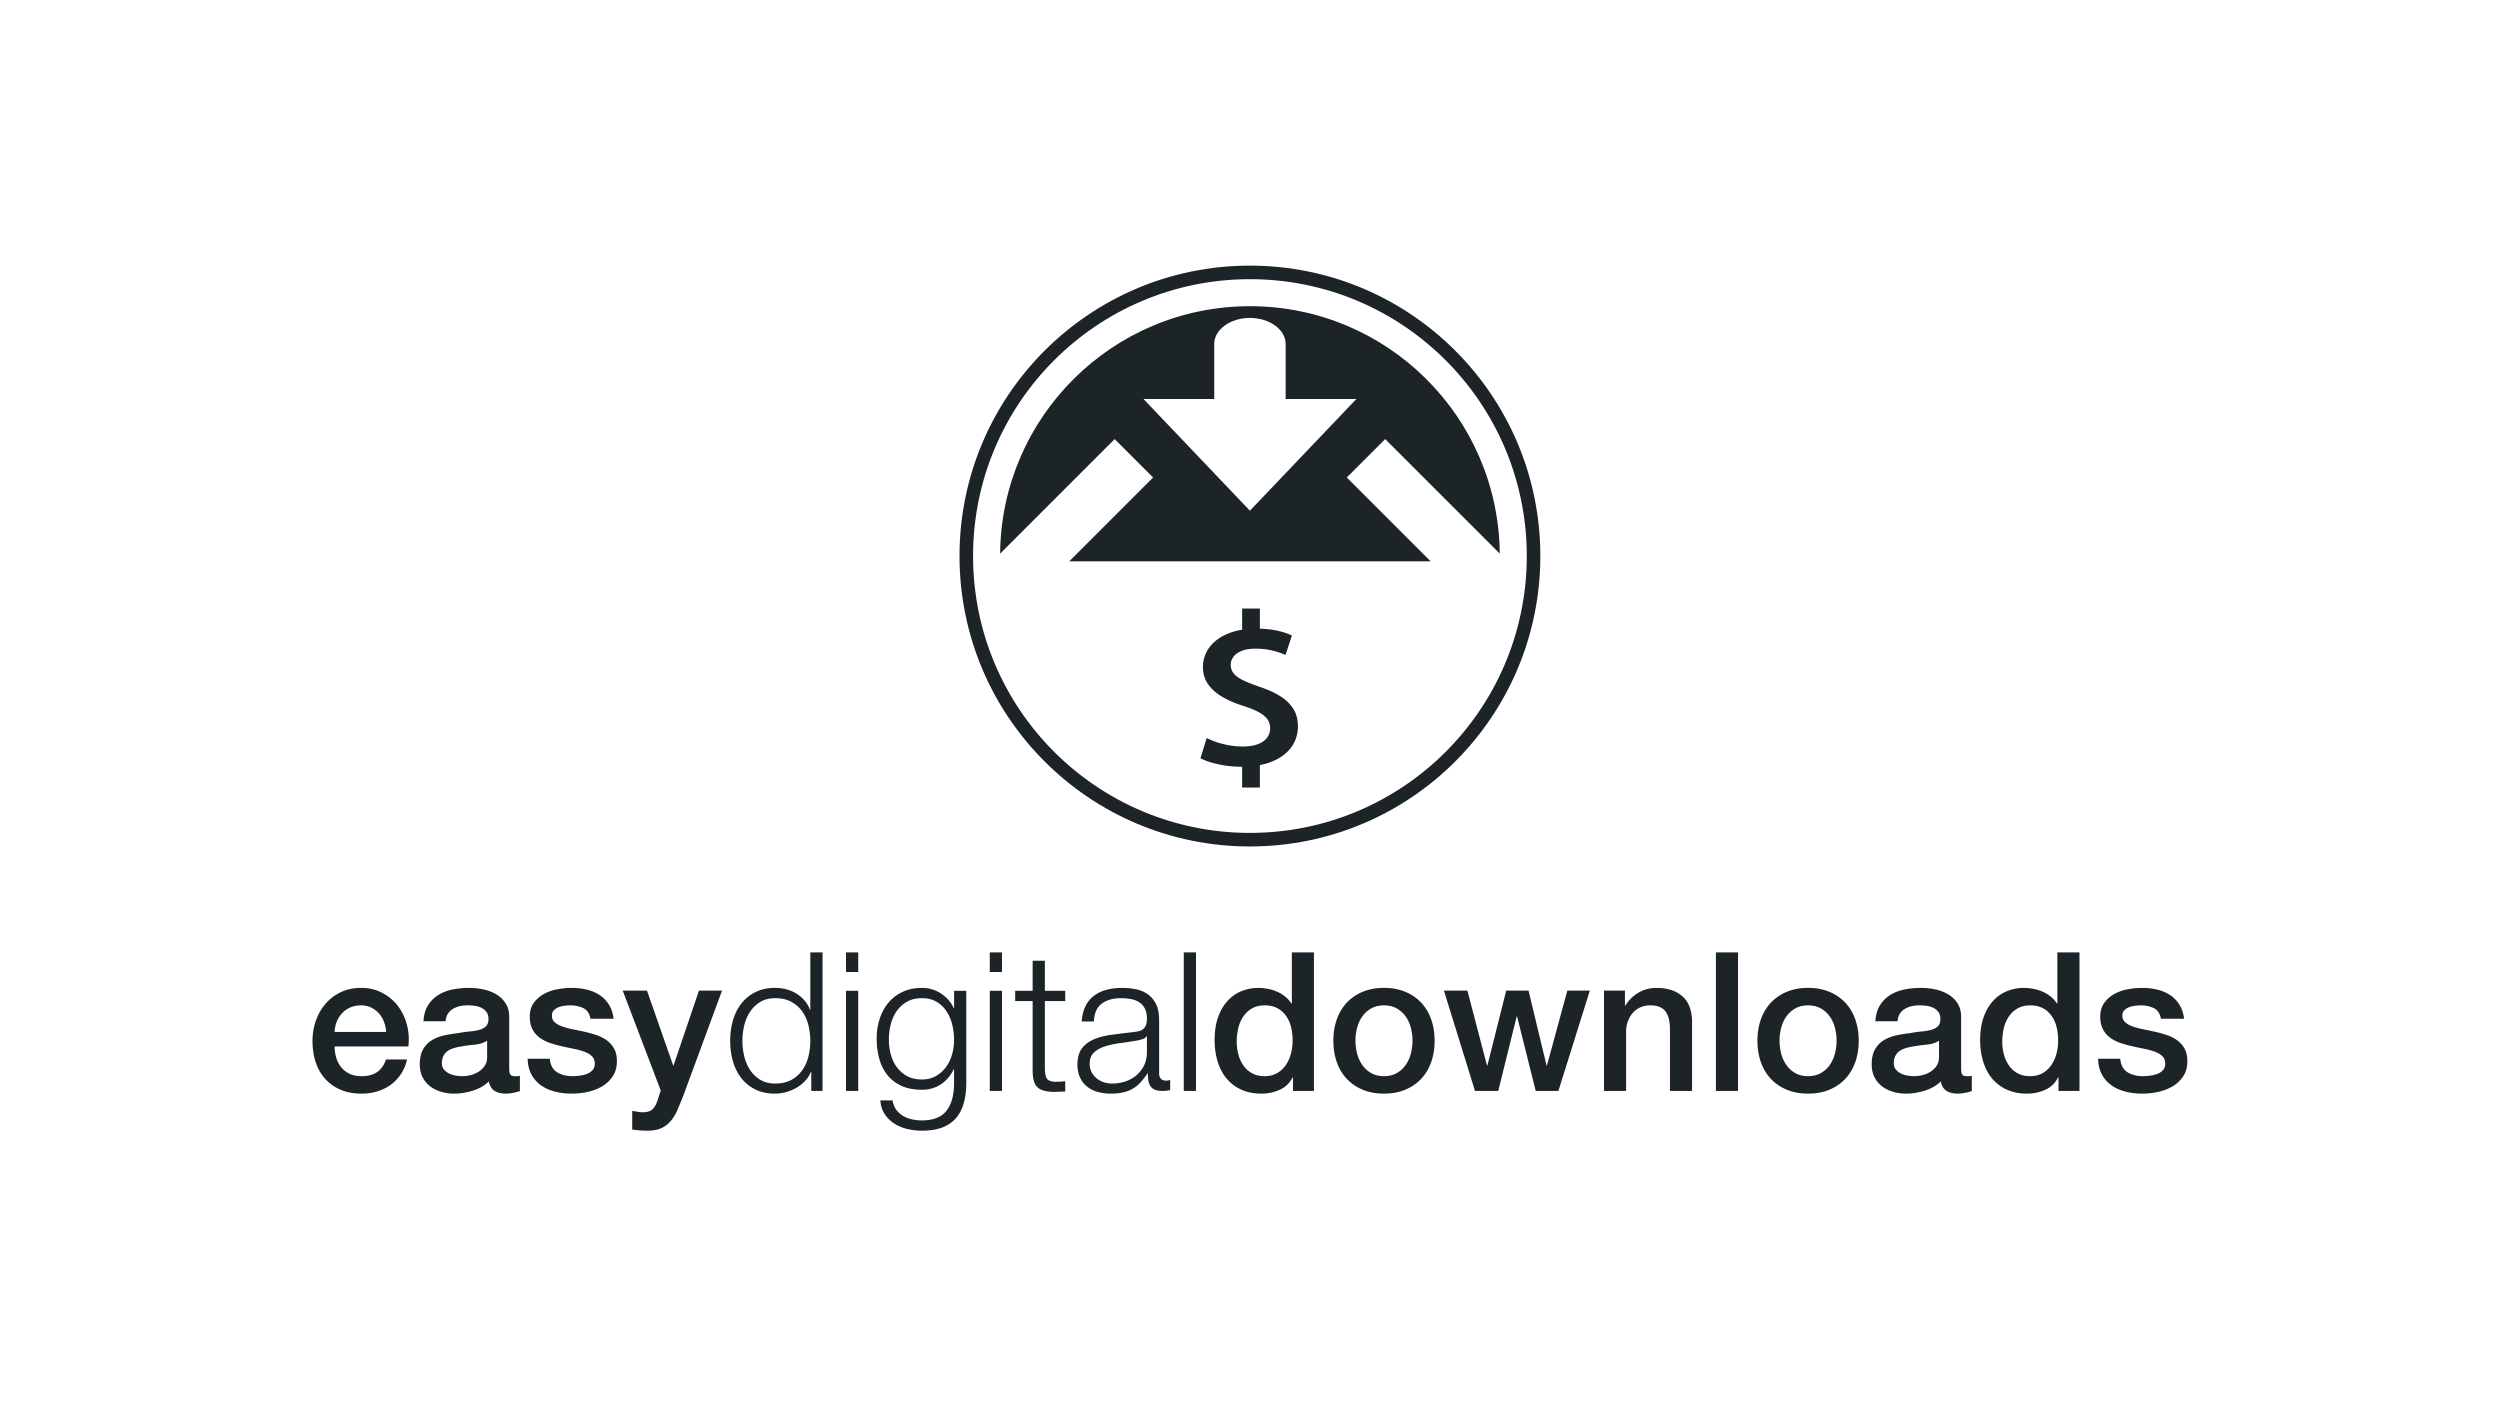 <svg xmlns="http://www.w3.org/2000/svg" width="640" height="360"><g fill="#1D2428" fill-rule="evenodd"><path fill-rule="nonzero" d="M372.55 89.774C359.1 76.32 340.51 68 319.983 68c-20.532 0-39.12 8.32-52.573 21.774-13.457 13.454-21.777 32.044-21.777 52.574s8.32 39.119 21.774 52.573c13.454 13.457 32.044 21.774 52.576 21.774 20.53 0 39.12-8.324 52.57-21.774 13.454-13.457 21.774-32.044 21.774-52.573 0-20.53-8.323-39.12-21.777-52.574m-2.453 102.689c-12.824 12.825-30.544 20.759-50.117 20.759-19.572 0-37.294-7.934-50.12-20.759-12.825-12.825-20.758-30.544-20.758-50.115 0-19.573 7.933-37.292 20.759-50.117 12.825-12.826 30.544-20.76 50.117-20.76 19.572 0 37.29 7.934 50.116 20.76 12.826 12.825 20.758 30.544 20.758 50.117.003 19.57-7.93 37.29-20.755 50.115"/><path fill-rule="nonzero" d="M383.938 141.727c-.334-35.038-28.838-63.34-63.955-63.34-35.12 0-63.626 28.305-63.954 63.343l29.326-29.326 9.835 9.835-21.46 21.46h92.506l-21.461-21.46 9.835-9.835 29.328 29.323m-63.958-10.99-27.25-28.596h18.11V88.045c0-3.658 4.114-6.657 9.14-6.657 5.027 0 9.142 2.996 9.142 6.657v14.096h18.11l-27.252 28.596"/><path d="M327.93 178.343c-1.453-.944-3.294-1.794-5.514-2.531-1.698-.585-3.095-1.137-4.186-1.67-1.081-.526-1.88-1.111-2.391-1.729-.524-.628-.77-1.381-.77-2.245 0-.691.21-1.348.655-1.97.438-.62 1.122-1.137 2.05-1.528.94-.396 2.134-.61 3.618-.617 1.195.006 2.287.102 3.274.273.975.177 1.84.391 2.58.636.751.254 1.357.493 1.835.718l1.65-4.978c-.998-.502-2.248-.918-3.766-1.255-1.288-.285-2.764-.449-4.439-.505v-5.152h-4.538v5.41c-.728.117-1.426.275-2.085.467-1.67.492-3.104 1.176-4.29 2.07-1.177.889-2.09 1.93-2.715 3.122-.629 1.192-.939 2.506-.952 3.92.009 1.634.438 3.076 1.283 4.32.846 1.246 2.05 2.327 3.607 3.253 1.549.923 3.398 1.719 5.536 2.389 1.604.514 2.912 1.05 3.91 1.6.998.549 1.728 1.154 2.183 1.813.464.66.693 1.425.685 2.28 0 .939-.276 1.753-.814 2.457-.533.693-1.32 1.239-2.355 1.625-1.035.39-2.298.582-3.779.595a21.637 21.637 0 0 1-3.513-.307 22.562 22.562 0 0 1-3.172-.796c-.988-.329-1.852-.686-2.602-1.085l-1.596 5.185c.722.397 1.623.754 2.726 1.082 1.103.331 2.316.595 3.646.796 1.32.195 2.676.294 4.055.307l.242-.003v5.326h4.538v-5.753a17.6 17.6 0 0 0 1.646-.4c1.82-.548 3.333-1.295 4.53-2.252 1.204-.95 2.096-2.048 2.688-3.287a9.063 9.063 0 0 0 .883-3.946c0-1.635-.35-3.082-1.071-4.327-.73-1.256-1.814-2.356-3.273-3.308"/><path fill-rule="nonzero" d="M85.662 267.902c0 .993.14 1.954.422 2.88.28.928.703 1.739 1.266 2.434a6.092 6.092 0 0 0 2.135 1.664c.861.415 1.888.621 3.08.621 1.655 0 2.988-.355 3.999-1.067 1.01-.711 1.762-1.779 2.26-3.203h5.363c-.297 1.39-.811 2.632-1.54 3.725a10.71 10.71 0 0 1-2.631 2.756 11.378 11.378 0 0 1-3.452 1.689 13.95 13.95 0 0 1-3.999.57c-2.02 0-3.807-.33-5.364-.992-1.557-.663-2.873-1.59-3.949-2.782-1.076-1.193-1.887-2.616-2.434-4.27-.545-1.657-.818-3.478-.818-5.465 0-1.82.29-3.551.87-5.19.578-1.638 1.407-3.079 2.483-4.32a11.863 11.863 0 0 1 3.9-2.956c1.522-.728 3.243-1.093 5.165-1.093 2.019 0 3.831.422 5.438 1.266 1.606.844 2.938 1.962 3.999 3.353 1.059 1.39 1.83 2.989 2.31 4.793.48 1.805.604 3.667.372 5.587H85.662m13.21-3.725a9.159 9.159 0 0 0-.571-2.583 6.917 6.917 0 0 0-1.291-2.16 6.42 6.42 0 0 0-1.987-1.49c-.779-.381-1.647-.572-2.607-.572-.994 0-1.896.174-2.707.522a6.185 6.185 0 0 0-2.086 1.44 7.133 7.133 0 0 0-1.39 2.161 7.513 7.513 0 0 0-.57 2.682h13.21m31.488 9.387c0 .696.091 1.193.274 1.49.18.297.538.447 1.067.447h.596c.231 0 .497-.032.795-.099v3.924c-.199.066-.456.14-.77.224-.316.082-.638.157-.97.223a10.46 10.46 0 0 1-1.837.198c-1.16 0-2.12-.232-2.88-.695-.762-.463-1.259-1.274-1.49-2.434-1.125 1.092-2.507 1.888-4.147 2.383-1.638.497-3.22.745-4.743.745-1.16 0-2.268-.157-3.328-.471-1.06-.315-1.995-.778-2.806-1.39a6.662 6.662 0 0 1-1.937-2.336c-.48-.943-.72-2.044-.72-3.303 0-1.589.288-2.88.869-3.874a6.452 6.452 0 0 1 2.284-2.335c.943-.562 2.002-.968 3.178-1.216a37.221 37.221 0 0 1 3.552-.572 29.434 29.434 0 0 1 2.93-.422 13.75 13.75 0 0 0 2.457-.422c.712-.198 1.274-.504 1.69-.92.413-.413.62-1.033.62-1.861 0-.728-.175-1.324-.522-1.788a3.51 3.51 0 0 0-1.29-1.068 5.623 5.623 0 0 0-1.714-.497 13.86 13.86 0 0 0-1.788-.125c-1.59 0-2.899.332-3.924.994-1.027.663-1.607 1.69-1.739 3.08h-5.662c.1-1.655.497-3.03 1.192-4.122a8.235 8.235 0 0 1 2.658-2.632c1.076-.661 2.292-1.126 3.65-1.39a21.734 21.734 0 0 1 4.171-.398c1.258 0 2.5.133 3.726.398 1.225.266 2.326.695 3.303 1.29a7.172 7.172 0 0 1 2.36 2.31c.595.943.893 2.094.893 3.452v13.212h.002m-5.66-7.153c-.861.564-1.92.903-3.18 1.018-1.258.116-2.515.29-3.774.523-.596.099-1.175.24-1.739.422-.563.182-1.06.43-1.49.744-.43.316-.77.73-1.018 1.242-.247.514-.372 1.134-.372 1.862 0 .63.181 1.16.547 1.59.364.43.802.769 1.316 1.018a6.081 6.081 0 0 0 1.69.521c.611.1 1.166.149 1.663.149.629 0 1.309-.082 2.036-.248a6.805 6.805 0 0 0 2.062-.844 5.391 5.391 0 0 0 1.614-1.515c.43-.611.646-1.365.646-2.26v-4.222h-.002"/><path d="M140.74 271.03c.166 1.657.795 2.815 1.888 3.477 1.093.663 2.4.993 3.924.993.53 0 1.134-.041 1.812-.125a7.852 7.852 0 0 0 1.913-.471 3.584 3.584 0 0 0 1.465-1.018c.38-.448.554-1.035.521-1.763-.034-.728-.297-1.324-.794-1.788-.497-.463-1.134-.836-1.911-1.118a18.619 18.619 0 0 0-2.658-.72 120.96 120.96 0 0 1-3.03-.646 28.017 28.017 0 0 1-3.054-.844 9.829 9.829 0 0 1-2.633-1.34 6.173 6.173 0 0 1-1.862-2.161c-.464-.877-.695-1.963-.695-3.254 0-1.39.339-2.557 1.018-3.502a7.796 7.796 0 0 1 2.583-2.284 11.234 11.234 0 0 1 3.476-1.216c1.274-.23 2.49-.347 3.65-.347 1.324 0 2.59.142 3.8.422 1.207.282 2.3.738 3.277 1.366a8.048 8.048 0 0 1 2.434 2.459c.646 1.01 1.05 2.227 1.218 3.65h-5.91c-.267-1.357-.887-2.267-1.864-2.732-.977-.463-2.094-.695-3.353-.695-.397 0-.869.034-1.414.1a6.58 6.58 0 0 0-1.54.372c-.48.182-.886.447-1.216.794-.33.348-.497.803-.497 1.366 0 .696.24 1.26.721 1.69.48.43 1.109.787 1.888 1.067a18.42 18.42 0 0 0 2.656.72c.994.198 2.019.414 3.08.645 1.025.232 2.036.514 3.03.844a9.821 9.821 0 0 1 2.657 1.341 6.514 6.514 0 0 1 1.888 2.135c.48.863.72 1.92.72 3.179 0 1.524-.35 2.815-1.044 3.874a8.22 8.22 0 0 1-2.708 2.583 12.287 12.287 0 0 1-3.7 1.44 18.768 18.768 0 0 1-4.022.447c-1.623 0-3.12-.183-4.494-.547-1.375-.363-2.566-.918-3.576-1.663a8.014 8.014 0 0 1-2.384-2.781c-.58-1.11-.886-2.426-.919-3.95h5.66m18.674-17.432h6.209l6.704 19.17h.1l6.505-19.17h5.91l-9.982 27.067a201.515 201.515 0 0 1-1.366 3.328 11.963 11.963 0 0 1-1.638 2.806 7.08 7.08 0 0 1-2.409 1.937c-.96.48-2.185.72-3.676.72-1.325 0-2.632-.098-3.923-.297v-4.768c.463.066.91.141 1.34.223.431.082.877.125 1.342.125.66 0 1.207-.082 1.638-.248.43-.167.786-.406 1.067-.72.28-.316.521-.689.721-1.12.198-.43.38-.927.547-1.489l.645-1.986-9.734-25.578"/><path fill-rule="nonzero" d="M207.688 279.275v-4.868h-.099a7.363 7.363 0 0 1-1.465 2.285 9.459 9.459 0 0 1-2.21 1.763c-.829.48-1.714.852-2.658 1.117-.943.265-1.879.398-2.806.398-1.954 0-3.65-.355-5.09-1.068a10.182 10.182 0 0 1-3.601-2.93c-.962-1.24-1.673-2.68-2.136-4.32-.464-1.64-.695-3.369-.695-5.191 0-1.821.23-3.551.695-5.19.463-1.638 1.176-3.08 2.136-4.321a10.436 10.436 0 0 1 3.6-2.955c1.44-.728 3.137-1.093 5.09-1.093.96 0 1.896.116 2.807.347.91.232 1.763.587 2.559 1.067a9.014 9.014 0 0 1 2.11 1.763 7.426 7.426 0 0 1 1.417 2.434h.099v-14.7h3.129v35.46h-2.882v.002m-17.16-8.865c.315 1.308.812 2.475 1.49 3.501a8.189 8.189 0 0 0 2.609 2.508c1.059.646 2.334.968 3.824.968 1.655 0 3.054-.322 4.197-.968 1.142-.646 2.068-1.481 2.78-2.508.713-1.026 1.225-2.193 1.54-3.501.314-1.309.471-2.624.471-3.95 0-1.323-.157-2.639-.471-3.947-.316-1.307-.829-2.475-1.54-3.502a8.293 8.293 0 0 0-2.78-2.509c-1.143-.645-2.542-.968-4.197-.968-1.49 0-2.765.323-3.824.968a8.193 8.193 0 0 0-2.609 2.51c-.68 1.026-1.175 2.193-1.49 3.501a16.84 16.84 0 0 0-.47 3.948c0 1.325.157 2.642.47 3.949m29.179-26.596v5.017h-3.13v-5.017h3.13m0 9.834v25.627h-3.13v-25.627h3.13m27.043 28.657c-.415 1.523-1.068 2.815-1.963 3.874-.895 1.059-2.061 1.87-3.501 2.434-1.44.562-3.205.844-5.29.844-1.292 0-2.55-.149-3.775-.448-1.225-.297-2.326-.761-3.302-1.39a8.256 8.256 0 0 1-2.434-2.409c-.646-.977-1.018-2.143-1.117-3.501h3.129c.166.96.488 1.763.968 2.41a5.8 5.8 0 0 0 1.74 1.564 7.716 7.716 0 0 0 2.26.87c.826.18 1.67.273 2.532.273 2.913 0 5.017-.828 6.308-2.484 1.291-1.656 1.937-4.04 1.937-7.151v-3.478h-.099c-.73 1.59-1.797 2.864-3.203 3.824-1.407.96-3.054 1.44-4.941 1.44-2.054 0-3.808-.34-5.265-1.018-1.457-.678-2.658-1.614-3.6-2.806-.944-1.192-1.632-2.59-2.062-4.197-.43-1.605-.646-3.319-.646-5.14 0-1.754.256-3.418.77-4.99.513-1.572 1.258-2.947 2.235-4.123.975-1.175 2.185-2.102 3.626-2.78 1.44-.679 3.087-1.018 4.942-1.018.96 0 1.862.133 2.707.397a8.576 8.576 0 0 1 2.31 1.118 9.948 9.948 0 0 1 1.863 1.663c.546.63.968 1.292 1.265 1.987h.1v-4.42h3.129v23.54c-.002 1.887-.21 3.591-.623 5.115m-7.176-6.83a8.16 8.16 0 0 0 2.582-2.283c.696-.943 1.217-2.028 1.565-3.252.348-1.225.521-2.484.521-3.775 0-1.258-.149-2.516-.447-3.775a10.915 10.915 0 0 0-1.44-3.427 7.835 7.835 0 0 0-2.557-2.483c-1.044-.629-2.31-.943-3.8-.943-1.489 0-2.765.306-3.824.919a8.157 8.157 0 0 0-2.632 2.408c-.695.993-1.2 2.128-1.515 3.403a16.152 16.152 0 0 0-.472 3.9c0 1.29.166 2.55.497 3.774.33 1.225.844 2.31 1.54 3.252a7.952 7.952 0 0 0 2.632 2.284c1.059.58 2.316.87 3.775.87 1.356-.002 2.548-.29 3.575-.871m16.936-31.66v5.016h-3.13v-5.017h3.13m0 9.833v25.627h-3.13v-25.627h3.13"/><path d="M272.7 253.648v2.632h-5.215v17.284c0 1.027.14 1.83.422 2.409.28.58.985.903 2.11.968.894 0 1.789-.05 2.682-.148v2.632c-.464 0-.927.015-1.39.05-.464.032-.927.049-1.39.049-2.086 0-3.544-.405-4.371-1.218-.829-.811-1.225-2.31-1.193-4.494V256.28h-4.47v-2.632h4.47v-7.698h3.13v7.698h5.214"/><path fill-rule="nonzero" d="M277.865 257.621c.53-1.093 1.25-1.987 2.16-2.682.91-.695 1.979-1.208 3.203-1.539 1.225-.33 2.583-.497 4.074-.497 1.124 0 2.251.108 3.377.323a8.19 8.19 0 0 1 3.03 1.216c.893.596 1.623 1.433 2.185 2.51.562 1.075.844 2.474.844 4.196v13.609c0 1.257.613 1.886 1.838 1.886.363 0 .695-.067.992-.199v2.633c-.364.066-.688.116-.968.148-.282.034-.638.05-1.068.05-.794 0-1.431-.106-1.911-.323a2.575 2.575 0 0 1-1.12-.919 3.443 3.443 0 0 1-.52-1.416 12.047 12.047 0 0 1-.125-1.814h-.099a20.983 20.983 0 0 1-1.713 2.21 8.468 8.468 0 0 1-1.937 1.615 8.908 8.908 0 0 1-2.434.992c-.91.231-1.995.349-3.252.349-1.193 0-2.31-.142-3.352-.422-1.044-.28-1.954-.728-2.731-1.341a6.4 6.4 0 0 1-1.838-2.335c-.448-.943-.671-2.06-.671-3.352 0-1.788.398-3.187 1.192-4.196.796-1.01 1.845-1.779 3.153-2.31 1.308-.53 2.782-.902 4.42-1.117 1.639-.215 3.304-.422 4.992-.62a18.482 18.482 0 0 0 1.739-.248c.497-.099.91-.273 1.241-.521.33-.248.587-.588.77-1.018.18-.43.272-.994.272-1.69 0-1.058-.174-1.928-.522-2.606a4.132 4.132 0 0 0-1.44-1.614c-.613-.398-1.325-.671-2.135-.82a14.48 14.48 0 0 0-2.608-.224c-1.987 0-3.61.472-4.867 1.416-1.259.943-1.92 2.458-1.988 4.544h-3.13c.101-1.49.416-2.78.947-3.874m15.644 7.649c-.2.365-.58.63-1.142.794a11.41 11.41 0 0 1-1.49.347c-1.325.232-2.69.44-4.098.622-1.407.182-2.69.456-3.848.82-1.16.365-2.111.886-2.856 1.564-.745.68-1.117 1.647-1.117 2.906 0 .795.157 1.5.471 2.11a5.121 5.121 0 0 0 1.266 1.59c.53.448 1.143.788 1.838 1.019a6.7 6.7 0 0 0 2.135.348c1.193 0 2.335-.181 3.427-.546a8.427 8.427 0 0 0 2.856-1.59 7.724 7.724 0 0 0 1.937-2.534c.48-.993.72-2.118.72-3.377v-4.072h-.099v-.001"/><path d="M306.173 243.814v35.461h-3.129v-35.461z"/><path fill-rule="nonzero" d="M336.37 279.275h-5.364v-3.476h-.1c-.76 1.49-1.87 2.557-3.327 3.203a11.277 11.277 0 0 1-4.618.968c-2.02 0-3.784-.355-5.29-1.068-1.507-.71-2.757-1.679-3.75-2.905-.994-1.225-1.738-2.673-2.234-4.346-.497-1.67-.745-3.467-.745-5.389 0-2.316.315-4.321.943-6.009.629-1.689 1.466-3.08 2.51-4.171 1.043-1.093 2.234-1.895 3.575-2.409 1.34-.512 2.707-.77 4.097-.77.796 0 1.606.074 2.434.224.827.149 1.621.39 2.383.72a9.428 9.428 0 0 1 2.111 1.266 7.034 7.034 0 0 1 1.615 1.813h.1v-13.112h5.661v35.46h-.001m-19.767-12.565c0 1.093.14 2.17.422 3.228a8.828 8.828 0 0 0 1.291 2.83 6.538 6.538 0 0 0 2.21 1.989c.896.495 1.953.744 3.18.744 1.257 0 2.341-.264 3.253-.794a6.738 6.738 0 0 0 2.235-2.086c.579-.86 1.01-1.829 1.291-2.905.28-1.076.422-2.178.422-3.303 0-2.846-.637-5.065-1.913-6.655-1.276-1.59-3.005-2.385-5.19-2.385-1.325 0-2.442.274-3.352.82a6.885 6.885 0 0 0-2.235 2.135 8.894 8.894 0 0 0-1.241 2.98 15.549 15.549 0 0 0-.373 3.402m37.696 13.26c-2.053 0-3.882-.34-5.488-1.018-1.607-.678-2.963-1.614-4.072-2.806-1.11-1.193-1.954-2.616-2.533-4.272-.58-1.655-.868-3.476-.868-5.464 0-1.953.289-3.757.868-5.413.58-1.656 1.424-3.08 2.533-4.272 1.109-1.192 2.467-2.127 4.072-2.807 1.606-.678 3.435-1.018 5.488-1.018 2.054 0 3.883.34 5.489 1.018 1.605.68 2.963 1.615 4.073 2.807 1.109 1.192 1.953 2.616 2.533 4.272.58 1.656.87 3.46.87 5.413 0 1.988-.29 3.809-.87 5.464-.579 1.656-1.424 3.08-2.533 4.272-1.11 1.192-2.468 2.128-4.073 2.806-1.606.678-3.437 1.018-5.489 1.018m0-4.47c1.258 0 2.35-.265 3.278-.794a6.905 6.905 0 0 0 2.286-2.086 9.11 9.11 0 0 0 1.316-2.906 13.053 13.053 0 0 0 0-6.58c-.281-1.094-.72-2.062-1.316-2.906a7.035 7.035 0 0 0-2.286-2.062c-.927-.53-2.02-.794-3.278-.794s-2.35.266-3.277.794a6.999 6.999 0 0 0-2.284 2.062c-.596.844-1.035 1.812-1.317 2.905a12.99 12.99 0 0 0 0 6.581 9.08 9.08 0 0 0 1.317 2.906 6.9 6.9 0 0 0 2.284 2.086c.926.53 2.019.794 3.277.794"/><path d="M369.645 253.598h6.01l5.016 19.171h.101l4.817-19.171h5.712l4.618 19.171h.101l5.215-19.171h5.761l-8.045 25.677h-5.811l-4.768-19.071h-.099l-4.718 19.071h-5.959zM410.618 253.598h5.364v3.775l.099.1c.86-1.424 1.986-2.542 3.377-3.354 1.39-.81 2.93-1.216 4.618-1.216 2.814 0 5.033.73 6.655 2.185 1.623 1.457 2.434 3.643 2.434 6.556v17.63h-5.66v-16.14c-.067-2.02-.498-3.485-1.292-4.396-.796-.91-2.036-1.366-3.725-1.366-.96 0-1.821.174-2.583.522a5.597 5.597 0 0 0-1.937 1.44 6.806 6.806 0 0 0-1.242 2.161 7.7 7.7 0 0 0-.447 2.632v15.148h-5.66v-25.677M439.275 243.814h5.662v35.461h-5.662z"/><path fill-rule="nonzero" d="M462.866 279.97c-2.053 0-3.883-.34-5.488-1.018-1.607-.678-2.964-1.614-4.073-2.806-1.11-1.193-1.953-2.616-2.533-4.272-.579-1.655-.868-3.476-.868-5.464 0-1.953.29-3.757.868-5.413.58-1.656 1.425-3.08 2.533-4.272 1.11-1.192 2.467-2.127 4.073-2.807 1.605-.678 3.435-1.018 5.488-1.018 2.053 0 3.882.34 5.488 1.018 1.606.68 2.964 1.615 4.074 2.807 1.108 1.192 1.952 2.616 2.533 4.272.579 1.656.87 3.46.87 5.413 0 1.988-.291 3.809-.87 5.464-.58 1.656-1.425 3.08-2.533 4.272-1.11 1.192-2.468 2.128-4.074 2.806-1.607.678-3.436 1.018-5.488 1.018m0-4.47c1.257 0 2.35-.265 3.278-.794a6.905 6.905 0 0 0 2.285-2.086 9.11 9.11 0 0 0 1.317-2.906 13.053 13.053 0 0 0 0-6.58c-.282-1.094-.72-2.062-1.317-2.906a7.035 7.035 0 0 0-2.285-2.062c-.928-.53-2.02-.794-3.278-.794-1.259 0-2.35.266-3.278.794a6.999 6.999 0 0 0-2.284 2.062c-.596.844-1.035 1.812-1.317 2.905a12.99 12.99 0 0 0 0 6.581 9.08 9.08 0 0 0 1.317 2.906 6.9 6.9 0 0 0 2.284 2.086c.926.53 2.02.794 3.278.794m39.184-1.936c0 .696.09 1.193.274 1.49.18.297.538.447 1.067.447h.596a3.7 3.7 0 0 0 .795-.099v3.924a13.1 13.1 0 0 1-.77.224c-.315.082-.638.157-.968.223a10.46 10.46 0 0 1-1.838.198c-1.158 0-2.12-.232-2.88-.695-.761-.463-1.258-1.274-1.49-2.434-1.125 1.092-2.508 1.888-4.146 2.383-1.64.497-3.22.745-4.742.745-1.16 0-2.269-.157-3.328-.471-1.06-.315-1.995-.778-2.806-1.39a6.662 6.662 0 0 1-1.937-2.336c-.48-.943-.72-2.044-.72-3.303 0-1.589.29-2.88.868-3.874.58-.993 1.341-1.771 2.286-2.335a10.31 10.31 0 0 1 3.177-1.216 37.221 37.221 0 0 1 3.551-.572 29.434 29.434 0 0 1 2.93-.422 13.727 13.727 0 0 0 2.458-.422c.712-.198 1.274-.504 1.69-.92.413-.413.62-1.033.62-1.861 0-.728-.173-1.324-.522-1.788a3.51 3.51 0 0 0-1.291-1.068 5.623 5.623 0 0 0-1.713-.497 13.86 13.86 0 0 0-1.789-.125c-1.59 0-2.898.332-3.923.994-1.027.663-1.607 1.69-1.739 3.08h-5.662c.1-1.655.497-3.03 1.192-4.122a8.22 8.22 0 0 1 2.658-2.632c1.074-.661 2.29-1.126 3.65-1.39a21.749 21.749 0 0 1 4.173-.398c1.257 0 2.499.133 3.725.398 1.225.266 2.326.695 3.303 1.29a7.172 7.172 0 0 1 2.36 2.31c.595.943.893 2.094.893 3.452v13.212h-.002m-5.66-7.153c-.863.564-1.922.903-3.18 1.018-1.258.116-2.515.29-3.774.523-.596.099-1.175.24-1.739.422-.564.182-1.06.43-1.491.744-.43.316-.769.73-1.018 1.242-.248.514-.372 1.134-.372 1.862 0 .63.18 1.16.546 1.59.364.43.802.769 1.316 1.018a6.11 6.11 0 0 0 1.689.521c.611.1 1.166.149 1.663.149.63 0 1.307-.082 2.037-.248a6.79 6.79 0 0 0 2.061-.844 5.408 5.408 0 0 0 1.614-1.515c.43-.611.646-1.365.646-2.26v-4.222h.001m35.957 12.864h-5.364v-3.476h-.099c-.762 1.49-1.87 2.557-3.327 3.203a11.277 11.277 0 0 1-4.619.968c-2.02 0-3.783-.355-5.29-1.068-1.506-.71-2.757-1.679-3.75-2.905-.993-1.225-1.738-2.673-2.234-4.346-.497-1.67-.744-3.467-.744-5.389 0-2.316.314-4.321.943-6.009.628-1.689 1.465-3.08 2.509-4.171 1.043-1.093 2.234-1.895 3.575-2.409 1.34-.512 2.707-.77 4.098-.77.795 0 1.605.074 2.434.224.826.149 1.62.39 2.383.72a9.428 9.428 0 0 1 2.11 1.266 7.034 7.034 0 0 1 1.615 1.813h.1v-13.112h5.661v35.46h-.001M512.58 266.71c0 1.093.14 2.17.421 3.228a8.828 8.828 0 0 0 1.292 2.83 6.538 6.538 0 0 0 2.21 1.989c.895.495 1.953.744 3.179.744 1.257 0 2.342-.264 3.254-.794a6.738 6.738 0 0 0 2.234-2.086c.58-.86 1.01-1.829 1.291-2.905.28-1.076.422-2.178.422-3.303 0-2.846-.637-5.065-1.913-6.655-1.275-1.59-3.004-2.385-5.19-2.385-1.324 0-2.442.274-3.352.82a6.885 6.885 0 0 0-2.234 2.135 8.894 8.894 0 0 0-1.242 2.98 15.463 15.463 0 0 0-.372 3.402"/><path d="M542.777 271.03c.165 1.657.794 2.815 1.887 3.477 1.093.663 2.4.993 3.924.993.528 0 1.134-.041 1.812-.125a7.852 7.852 0 0 0 1.913-.471 3.58 3.58 0 0 0 1.464-1.018c.38-.448.555-1.035.522-1.763-.034-.728-.298-1.324-.794-1.788-.497-.463-1.134-.836-1.913-1.118a18.649 18.649 0 0 0-2.656-.72 120.96 120.96 0 0 1-3.03-.646 28.017 28.017 0 0 1-3.054-.844 9.829 9.829 0 0 1-2.633-1.34 6.173 6.173 0 0 1-1.861-2.161c-.465-.877-.696-1.963-.696-3.254 0-1.39.34-2.557 1.018-3.502a7.78 7.78 0 0 1 2.583-2.284 11.234 11.234 0 0 1 3.476-1.216 20.51 20.51 0 0 1 3.65-.347c1.324 0 2.592.142 3.8.422 1.209.282 2.302.738 3.279 1.366a8.048 8.048 0 0 1 2.434 2.459c.645 1.01 1.05 2.227 1.217 3.65h-5.91c-.265-1.357-.886-2.267-1.862-2.732-.977-.463-2.094-.695-3.351-.695-.398 0-.87.034-1.416.1a6.58 6.58 0 0 0-1.54.372 3.26 3.26 0 0 0-1.217.794c-.331.347-.496.803-.496 1.366 0 .696.24 1.26.72 1.69.48.43 1.11.787 1.887 1.067.778.282 1.664.521 2.658.72.992.198 2.019.414 3.078.645 1.027.232 2.036.514 3.03.844a9.812 9.812 0 0 1 2.656 1.341 6.514 6.514 0 0 1 1.888 2.135c.48.863.72 1.92.72 3.179 0 1.524-.348 2.815-1.043 3.874a8.247 8.247 0 0 1-2.707 2.583 12.301 12.301 0 0 1-3.7 1.44 18.768 18.768 0 0 1-4.023.447c-1.622 0-3.12-.183-4.494-.547-1.375-.363-2.567-.918-3.576-1.663a7.995 7.995 0 0 1-2.383-2.781c-.581-1.11-.887-2.426-.92-3.95h5.659"/></g></svg>